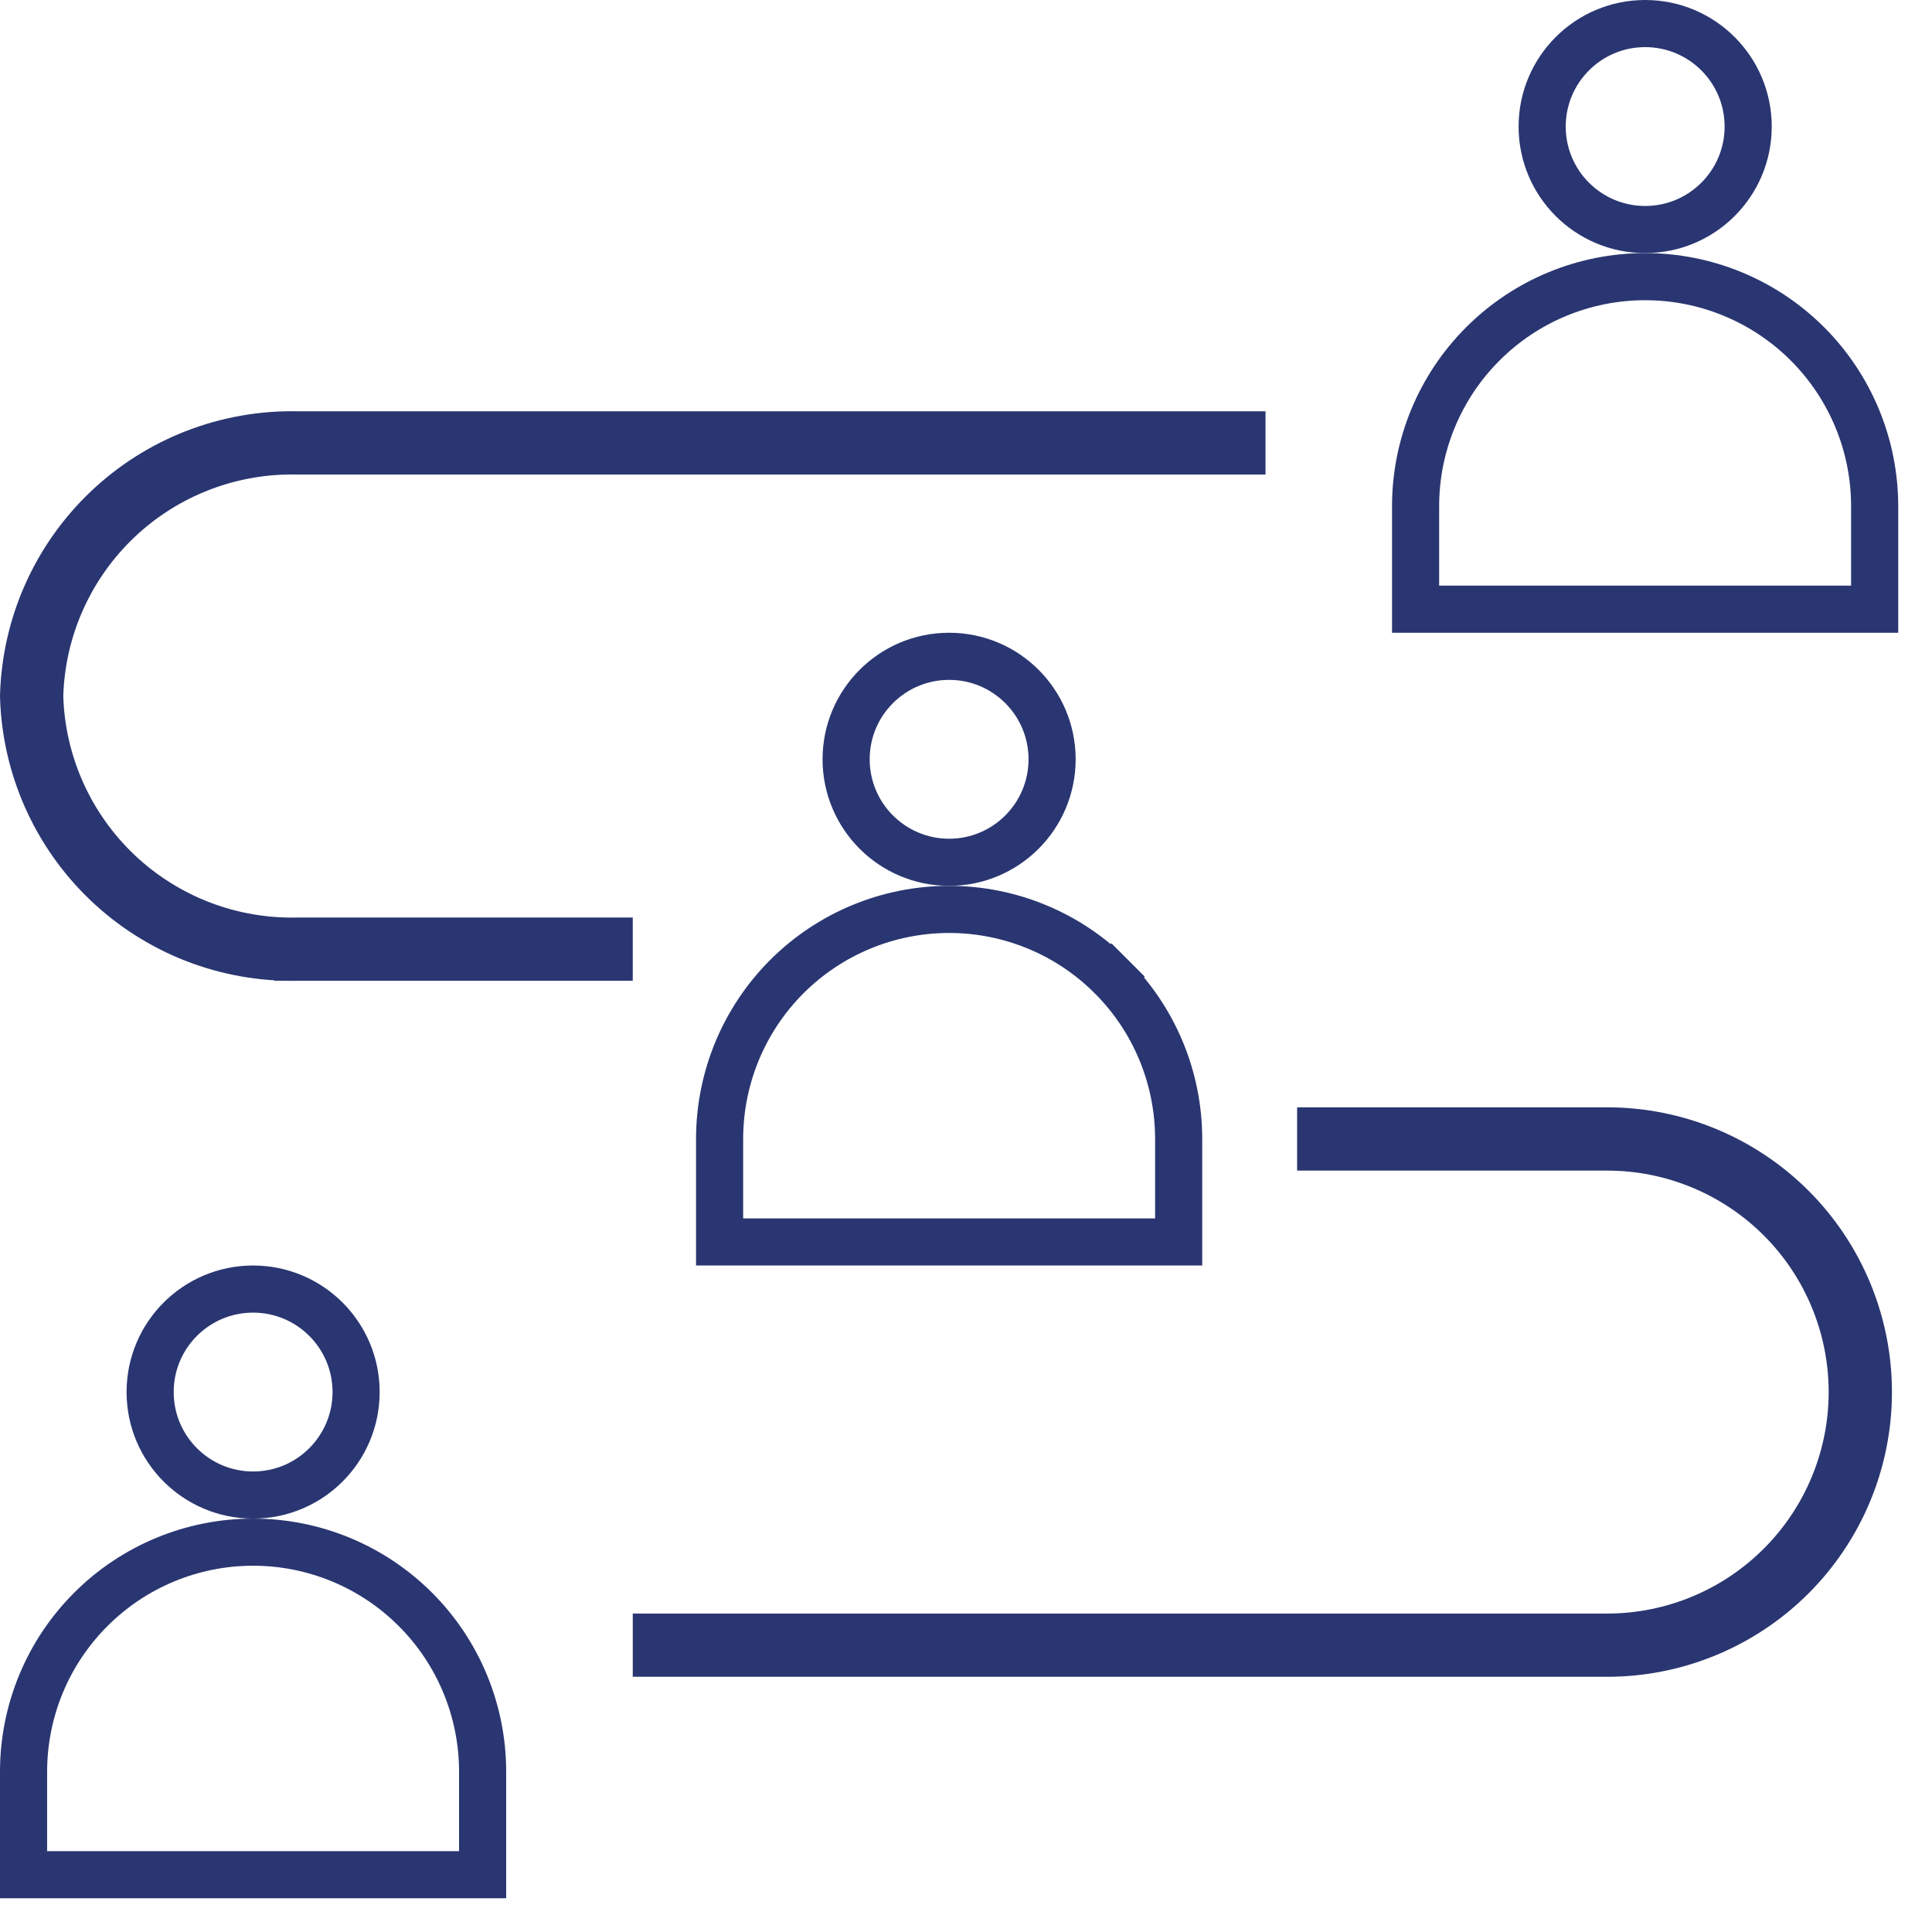 <svg width="41" height="41" viewBox="0 0 41 41" fill="none" xmlns="http://www.w3.org/2000/svg">
<path d="M6.328 19.971H12.928V20.314H6.321V20.313L6.311 20.314C4.804 20.345 3.347 19.778 2.258 18.737C1.171 17.698 0.54 16.273 0.5 14.771C0.54 13.269 1.171 11.844 2.258 10.805C3.347 9.764 4.804 9.197 6.311 9.228L6.311 9.228H6.321H26.356V9.571H6.328C4.915 9.535 3.546 10.059 2.518 11.029C1.489 12.001 0.886 13.341 0.843 14.756L0.843 14.771L0.843 14.786C0.886 16.201 1.489 17.541 2.518 18.513C3.546 19.483 4.915 20.007 6.328 19.971ZM34.107 35.084H13.928V34.742H34.107C35.486 34.742 36.809 34.194 37.784 33.218C38.759 32.243 39.307 30.921 39.307 29.542C39.307 28.163 38.759 26.84 37.784 25.865C36.809 24.89 35.486 24.342 34.107 24.342H28.027V23.999H34.107C35.577 23.999 36.987 24.583 38.026 25.622C39.066 26.662 39.65 28.072 39.65 29.542C39.65 31.012 39.066 32.422 38.026 33.461C36.987 34.5 35.577 35.084 34.107 35.084Z" fill="#941B0C" stroke="#2A3671"/>
<path d="M5.371 32.727C6.663 32.727 7.902 33.24 8.816 34.154C9.729 35.067 10.242 36.306 10.242 37.598V39.784H0.5V37.598C0.5 36.306 1.013 35.067 1.927 34.154C2.84 33.24 4.079 32.727 5.371 32.727Z" stroke="#2A3671"/>
<path d="M7.557 29.541C7.557 30.749 6.578 31.727 5.371 31.727C4.164 31.727 3.186 30.749 3.186 29.541C3.186 28.334 4.164 27.356 5.371 27.356C6.578 27.356 7.557 28.334 7.557 29.541Z" stroke="#2A3671"/>
<path d="M20.142 19.299C21.434 19.299 22.673 19.812 23.586 20.726L23.94 20.372L23.586 20.726C24.5 21.64 25.013 22.879 25.013 24.171V26.356H15.271V24.171C15.271 22.879 15.784 21.64 16.697 20.726C17.611 19.812 18.85 19.299 20.142 19.299Z" stroke="#2A3671"/>
<path d="M22.327 16.113C22.327 17.32 21.349 18.299 20.142 18.299C18.935 18.299 17.956 17.32 17.956 16.113C17.956 14.906 18.935 13.928 20.142 13.928C21.349 13.928 22.327 14.906 22.327 16.113Z" stroke="#2A3671"/>
<path d="M34.912 5.871C36.204 5.871 37.443 6.384 38.357 7.298C39.27 8.211 39.783 9.45 39.783 10.742V12.928H30.041V10.742C30.041 9.45 30.554 8.211 31.468 7.298C32.381 6.384 33.62 5.871 34.912 5.871Z" stroke="#2A3671"/>
<path d="M37.099 2.686C37.099 3.893 36.12 4.871 34.913 4.871C33.706 4.871 32.727 3.893 32.727 2.686C32.727 1.479 33.706 0.5 34.913 0.5C36.12 0.5 37.099 1.479 37.099 2.686Z" stroke="#2A3671"/>
</svg>
